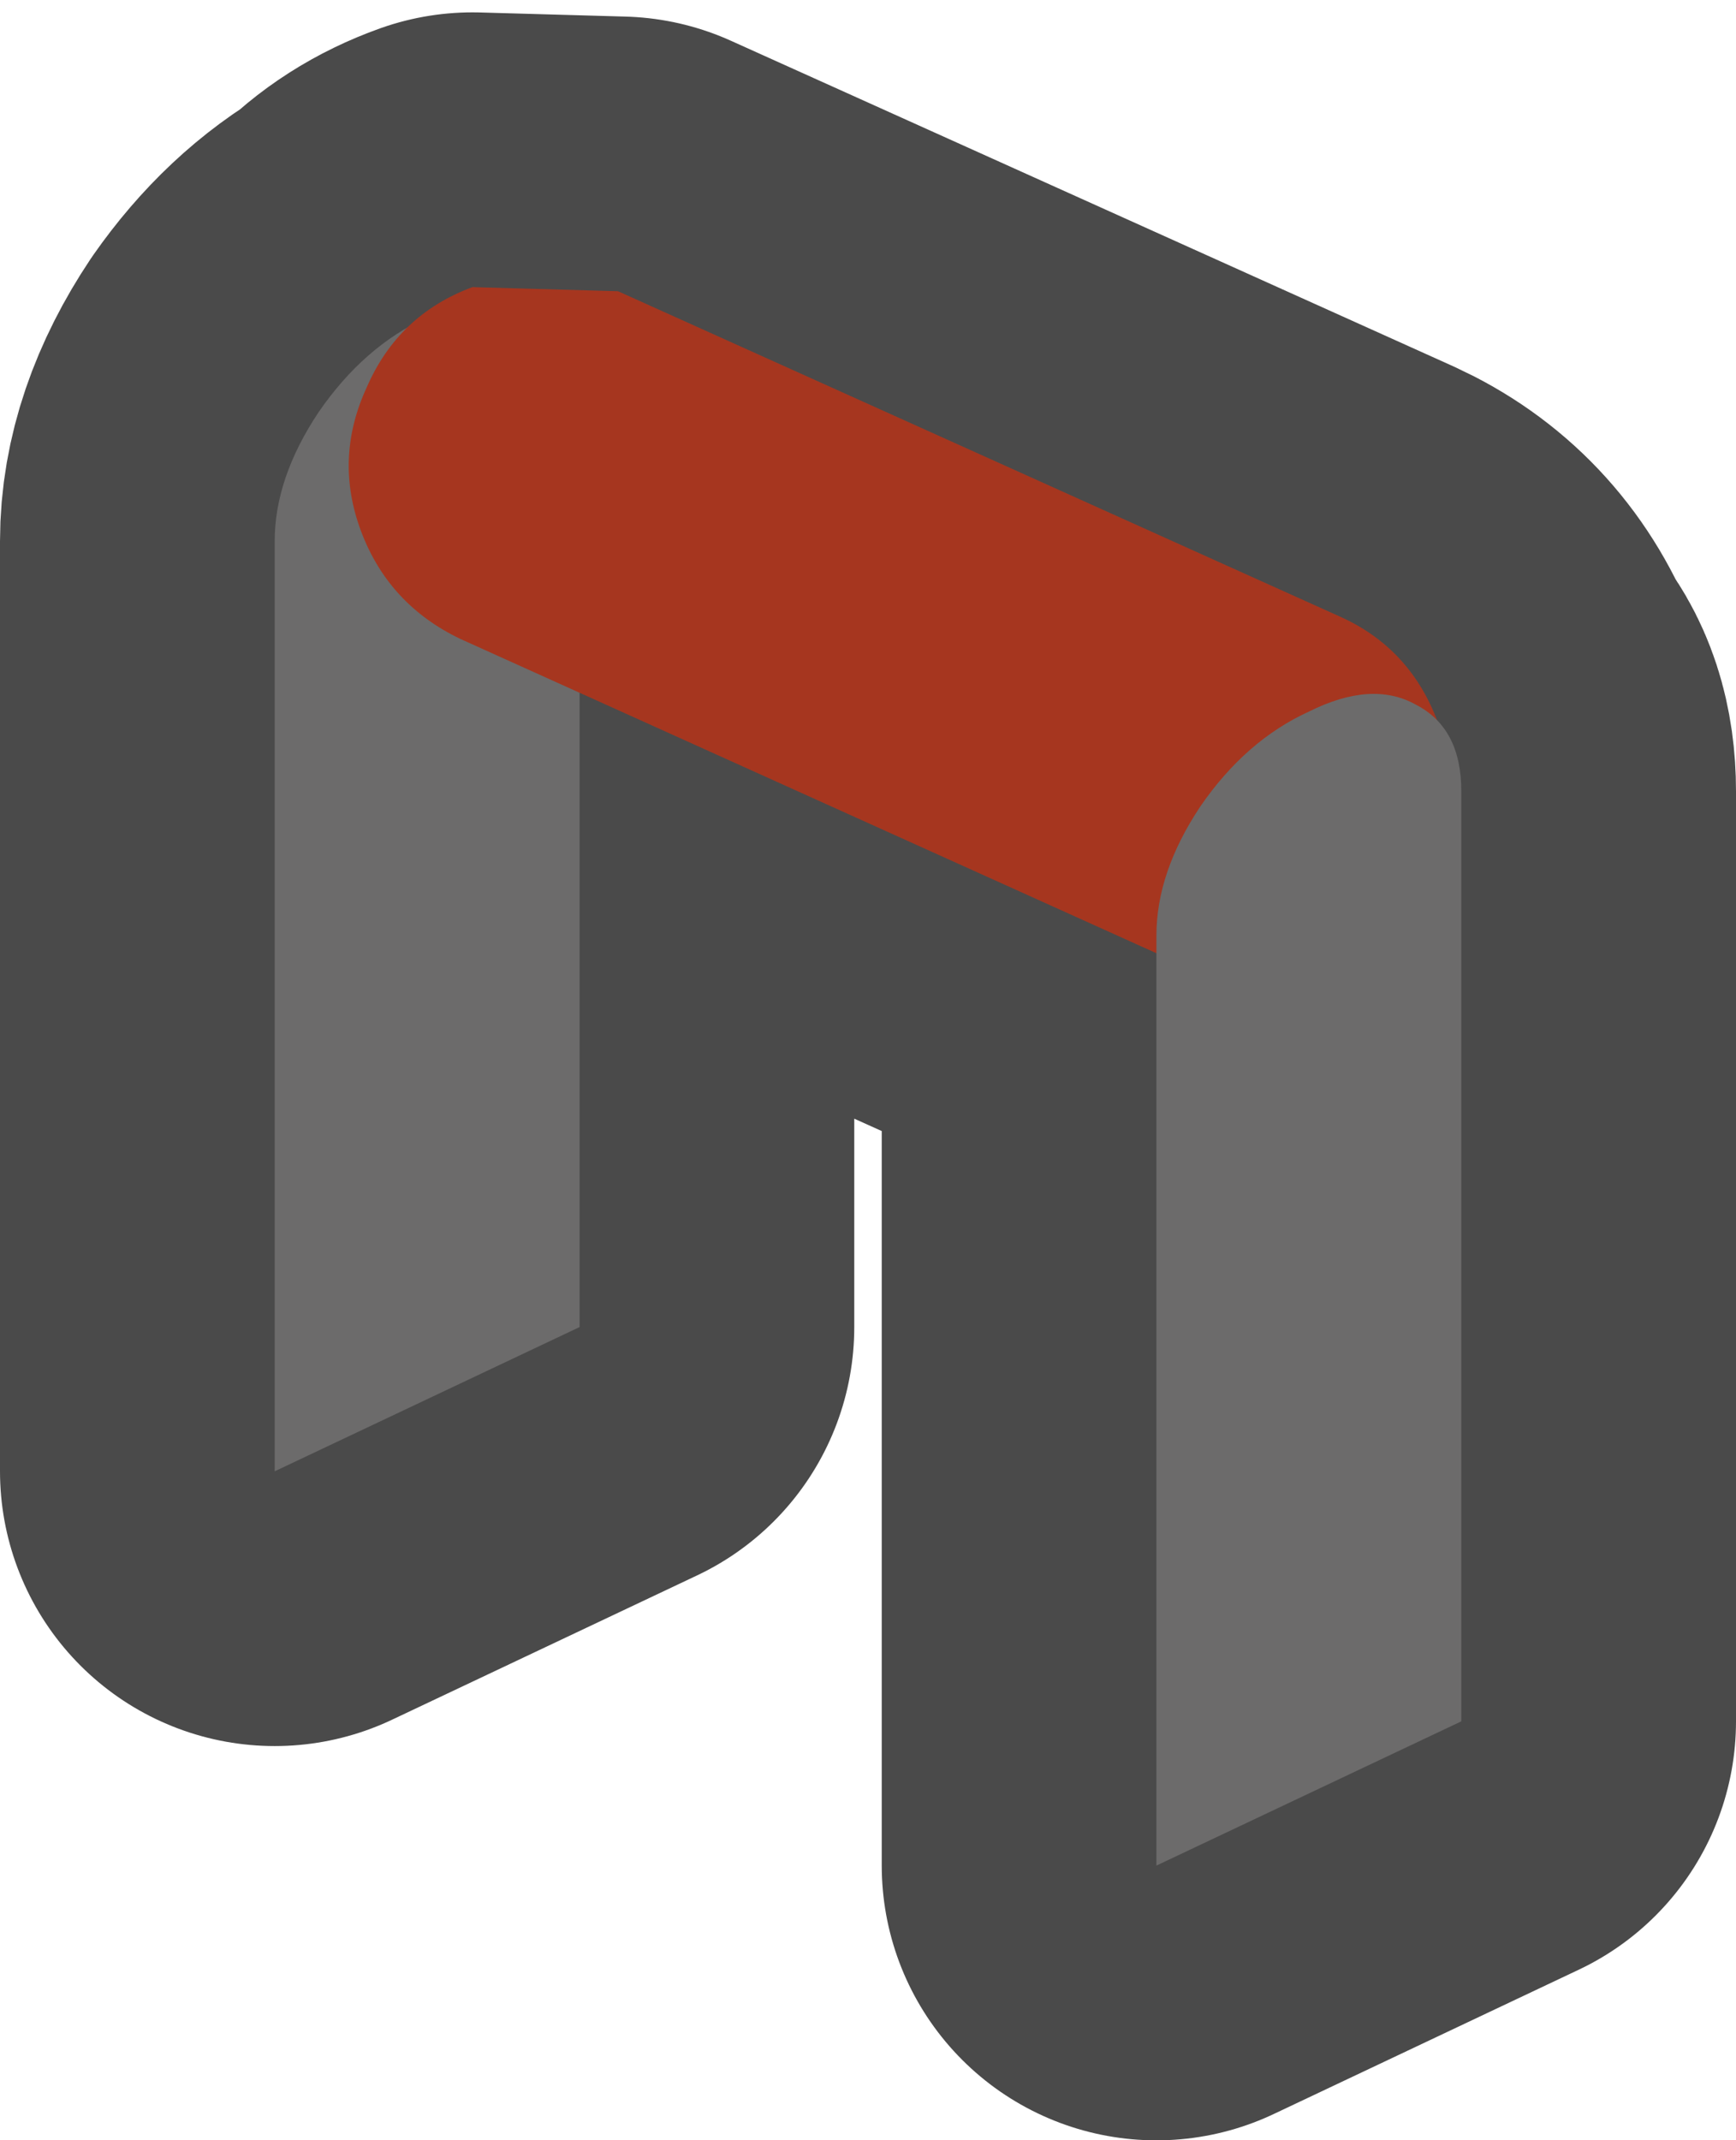 <?xml version="1.0" encoding="UTF-8" standalone="no"?>
<svg xmlns:xlink="http://www.w3.org/1999/xlink" height="77.9px" width="63.2px" xmlns="http://www.w3.org/2000/svg">
  <g transform="matrix(1.0, 0.0, 0.0, 1.0, 48.3, 62.2)">
    <path d="M-33.45 -50.25 Q-34.4 -49.4 -34.95 -48.1 -36.15 -45.5 -35.15 -42.85 -34.15 -40.2 -31.55 -38.95 L-27.2 -36.95 -27.2 -13.9 -38.3 -8.65 -38.3 -42.5 Q-38.3 -44.8 -36.7 -47.2 -35.3 -49.2 -33.45 -50.25 M-6.2 -27.5 L-6.2 -28.15 Q-6.2 -30.45 -4.6 -32.85 -2.95 -35.25 -0.65 -36.3 1.65 -37.45 3.25 -36.55 L4.05 -36.0 Q4.9 -35.1 4.9 -33.4 L4.9 0.45 -6.2 5.7 -6.2 -27.5" fill="#6c6b6b" fill-rule="evenodd" stroke="none"/>
    <path d="M-33.45 -50.25 Q-32.5 -51.25 -31.1 -51.75 L-25.8 -51.6 0.5 -39.75 Q3.0 -38.6 4.05 -36.0 L3.25 -36.55 Q1.65 -37.45 -0.65 -36.3 -2.95 -35.25 -4.6 -32.85 -6.2 -30.45 -6.2 -28.15 L-6.2 -27.5 -27.2 -36.95 -31.55 -38.95 Q-34.15 -40.2 -35.15 -42.85 -36.15 -45.5 -34.95 -48.1 -34.4 -49.4 -33.45 -50.25" fill="#a6361f" fill-rule="evenodd" stroke="none"/>
    <path d="M4.05 -36.0 Q3.0 -38.6 0.5 -39.75 L-25.8 -51.6 -31.1 -51.75 Q-32.5 -51.25 -33.45 -50.25 -34.4 -49.4 -34.95 -48.1 -36.15 -45.5 -35.15 -42.85 -34.15 -40.2 -31.55 -38.95 L-27.2 -36.95 -6.2 -27.5 -6.2 -28.15 Q-6.2 -30.45 -4.6 -32.85 -2.95 -35.25 -0.65 -36.3 1.65 -37.45 3.25 -36.55 L4.05 -36.0 Q4.9 -35.1 4.9 -33.4 L4.9 0.45 -6.2 5.7 -6.2 -27.5 M-33.45 -50.25 Q-35.3 -49.2 -36.7 -47.2 -38.3 -44.8 -38.3 -42.5 L-38.3 -8.65 -27.2 -13.9 -27.2 -36.95" fill="none" stroke="#4a4a4a" stroke-linecap="round" stroke-linejoin="round" stroke-width="20.0"/>
    <path d="M-38.3 -42.5 Q-38.3 -44.8 -36.7 -47.2 -35.05 -49.6 -32.75 -50.65 -30.45 -51.8 -28.85 -50.9 -27.2 -50.05 -27.2 -47.75 L-27.2 -13.9 -38.3 -8.65 -38.3 -42.5" fill="#6c6b6b" fill-rule="evenodd" stroke="none"/>
    <path d="M-31.55 -38.95 Q-34.15 -40.2 -35.15 -42.85 -36.15 -45.5 -34.95 -48.1 -33.8 -50.75 -31.1 -51.75 L-25.8 -51.6 0.5 -39.75 Q3.05 -38.6 4.05 -35.9 5.05 -33.25 3.95 -30.6 2.7 -27.95 0.05 -26.95 L-5.3 -27.1 -31.55 -38.95" fill="#a6361f" fill-rule="evenodd" stroke="none"/>
    <path d="M-6.2 -28.15 Q-6.2 -30.45 -4.6 -32.85 -2.95 -35.25 -0.65 -36.3 1.65 -37.45 3.25 -36.55 4.9 -35.7 4.9 -33.4 L4.9 0.45 -6.2 5.7 -6.2 -28.15" fill="#6c6b6b" fill-rule="evenodd" stroke="none"/>
  </g>
</svg>
